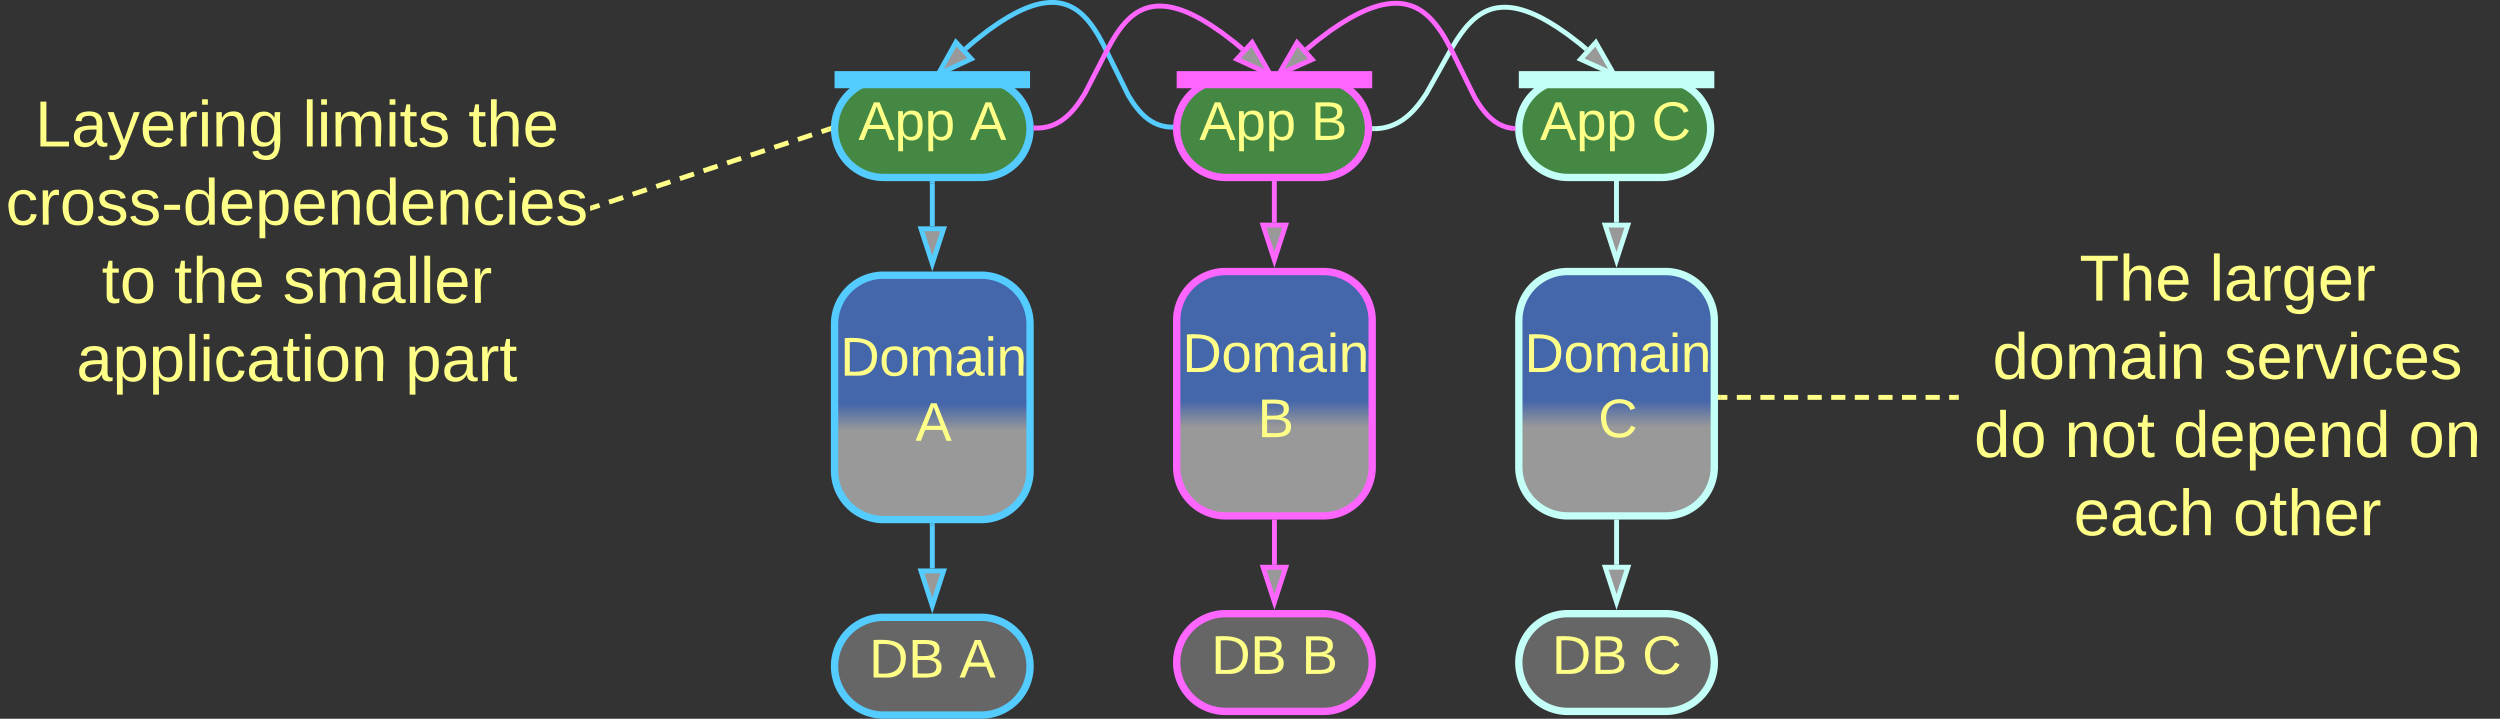 <svg xmlns="http://www.w3.org/2000/svg" xmlns:xlink="http://www.w3.org/1999/xlink" xmlns:lucid="lucid" width="1023" height="294.11"><rect width="100%" height="100%" fill="#333333" stroke="none"/><g transform="translate(-598.5 -547.393)" lucid:page-tab-id="0_0"><path d="M940 600a20 20 0 0 1 20-20h40a20 20 0 0 1 20 20 20 20 0 0 1-20 20h-40a20 20 0 0 1-20-20z" stroke="#5cf" stroke-width="3" fill="#484"/><use xlink:href="#a" transform="matrix(1,0,0,1,945,585) translate(4.758 19.653)"/><use xlink:href="#b" transform="matrix(1,0,0,1,945,585) translate(50.437 19.653)"/><path d="M1080 600a20 20 0 0 1 20-20h38.5a20 20 0 0 1 20 20 20 20 0 0 1-20 20H1100a20 20 0 0 1-20-20z" stroke="#f6f" stroke-width="3" fill="#484"/><use xlink:href="#a" transform="matrix(1,0,0,1,1085,585) translate(4.258 19.653)"/><use xlink:href="#c" transform="matrix(1,0,0,1,1085,585) translate(49.937 19.653)"/><path d="M1220 600a20 20 0 0 1 20-20h38.5a20 20 0 0 1 20 20 20 20 0 0 1-20 20H1240a20 20 0 0 1-20-20z" stroke="#c4fff7" stroke-width="3" fill="#484"/><use xlink:href="#a" transform="matrix(1,0,0,1,1225,585) translate(3.672 19.653)"/><use xlink:href="#d" transform="matrix(1,0,0,1,1225,585) translate(49.351 19.653)"/><path d="M1016.5 580h-73M1016.4 580h3.6M943.6 580H940" stroke="#5cf" stroke-width="7" fill="none"/><path d="M1156.5 580h-73M1156.4 580h3.6M1083.6 580h-3.6" stroke="#f6f" stroke-width="7" fill="none"/><path d="M1296.5 580h-73M1296.4 580h3.6M1223.6 580h-3.6" stroke="#c4fff7" stroke-width="7" fill="none"/><path d="M993.54 567.4l3.96-3.4 5.55-4.32 4.37-3.04 3.54-2.2 2.94-1.64 2.5-1.23 2.14-.92 1.9-.7 1.66-.53 1.5-.38 1.37-.28 1.25-.2 1.16-.1 1.1-.07h1l.97.04.92.1.88.13.85.18.83.22.82.25.8.3.8.34.78.4.8.44.8.5.82.57.83.65.87.75.9.87.97 1 1.03 1.22 1.12 1.46 1.26 1.83 1.5 2.4 1.94 3.56 10.22 20.76 1.44 2.34 1.22 1.77 1.1 1.4.97 1.16.92.97.86.83.84.7.8.63.77.54.76.47.75.42.76.36.74.32.75.28.76.24.78.2.8.16.82.13.85.08.7.03" stroke="#5cf" stroke-width="2" stroke-linejoin="round" fill="none"/><path d="M982.37 577.8l7.3-13.12 6.3 6.8z" stroke="#5cf" stroke-width="2" fill="#999"/><path d="M1078.62 598.45l-.13 1.55.03.4h-1.02l.02-1.95z" stroke="#5cf" stroke-width=".05" fill="#5cf"/><path d="M1247.65 567.55l-2.5-2.14-5.26-4.02-4.2-2.9-3.4-2.1-2.86-1.6-2.44-1.2-2.1-.9-1.88-.7-1.66-.53-1.5-.4-1.37-.3-1.27-.2-1.16-.12-1.1-.07h-1.02l-.98.02-.93.1-.9.1-.88.17-.84.2-.84.25-.8.28-.83.33-.8.38-.83.43-.83.5-.86.55-.86.63-.9.73-.95.86-1 1-1.1 1.16-1.18 1.44-1.36 1.8-1.65 2.43-2.26 3.72-10.17 18.2-1.72 2.53-1.43 1.92-1.27 1.53-1.17 1.27-1.08 1.06-1.03.92-1 .8-.94.7-.93.6-.92.54-.9.47-.9.4-.92.38-.92.32-.93.27-.96.23-1 .2-1.03.13-1.07.1-1.1.03" stroke="#c4fff7" stroke-width="2" stroke-linejoin="round" fill="none"/><path d="M1258.94 577.82l-13.67-6.18 6.24-6.85z" stroke="#c4fff7" stroke-width="2" fill="#999"/><path d="M1161.04 599.06l-.02 1.95h-1.1l.1-1-.1-.95z" stroke="#c4fff7" stroke-width=".05" fill="#c4fff7"/><path d="M1107 567.53l-3.2-2.7-5.4-4.12-4.23-2.9-3.45-2.13-2.87-1.57-2.44-1.18-2.1-.9-1.85-.66-1.65-.5-1.48-.38-1.35-.27-1.23-.18-1.15-.1-1.08-.06h-1l-.96.06-.9.1-.9.13-.84.18-.82.22-.8.25-.8.3-.8.34-.8.4-.8.44-.8.5-.8.58-.86.65-.87.76-.92.88-.98 1.03-1.05 1.23-1.16 1.5-1.33 1.9-1.6 2.58-2.27 4.1-8.96 17.48-1.63 2.6-1.34 1.95-1.2 1.54-1.06 1.25-1 1.04-.94.9-.9.76-.86.68-.84.6-.83.5-.82.46-.8.4-.83.36-.82.3-.84.27-.86.22-.88.17-.9.15-.96.1-1 .05h-.72" stroke="#f6f" stroke-width="2" stroke-linejoin="round" fill="none"/><path d="M1118.27 577.82l-13.66-6.2 6.26-6.84z" stroke="#f6f" stroke-width="2" fill="#999"/><path d="M1022.55 598.8l-.08 1.96-1.02-.04.05-.72-.1-1.23z" stroke="#f6f" stroke-width=".05" fill="#f6f"/><path d="M1133.1 567.62l3.9-3.26 5.7-4.3 4.53-3.03 3.68-2.23 3.08-1.64 2.6-1.24 2.28-.94 1.98-.7 1.77-.53 1.6-.4 1.44-.26 1.33-.2 1.23-.1 1.14-.05h1.08l1.02.07.98.1.94.17.9.2.88.23.87.28.86.33.84.37.83.42.84.48.85.54.87.62.87.7.92.8.94.92 1 1.08 1.1 1.28 1.17 1.56 1.34 1.94 1.57 2.56 2.08 3.82 9.8 19.96 1.44 2.36 1.2 1.75 1.06 1.38.95 1.13.88.96.84.8.8.7.75.6.72.5.72.47.7.4.7.35.7.3.7.27.7.23.72.2.73.16.74.12.56.06" stroke="#f6f" stroke-width="2" stroke-linejoin="round" fill="none"/><path d="M1121.74 577.83l7.5-13 6.2 6.9z" stroke="#f6f" stroke-width="2" fill="#999"/><path d="M1218.57 599.03l-.08.97.07.98-1.16-.07.13-1.94z" stroke="#f6f" stroke-width=".05" fill="#f6f"/><path d="M600 586a6 6 0 0 1 6-6h228a6 6 0 0 1 6 6v128a6 6 0 0 1-6 6H606a6 6 0 0 1-6-6z" stroke="#ff8" stroke-opacity="0" stroke-width="3" fill="#999" fill-opacity="0"/><use xlink:href="#e" transform="matrix(1,0,0,1,605,585) translate(7.815 22.333)"/><use xlink:href="#f" transform="matrix(1,0,0,1,605,585) translate(117.296 22.333)"/><use xlink:href="#g" transform="matrix(1,0,0,1,605,585) translate(185.148 22.333)"/><use xlink:href="#h" transform="matrix(1,0,0,1,605,585) translate(-4.148 54.333)"/><use xlink:href="#i" transform="matrix(1,0,0,1,605,585) translate(35.148 86.333)"/><use xlink:href="#j" transform="matrix(1,0,0,1,605,585) translate(64.778 86.333)"/><use xlink:href="#k" transform="matrix(1,0,0,1,605,585) translate(109.222 86.333)"/><use xlink:href="#l" transform="matrix(1,0,0,1,605,585) translate(24.778 118.333)"/><use xlink:href="#m" transform="matrix(1,0,0,1,605,585) translate(159.37 118.333)"/><path d="M1400 646a6 6 0 0 1 6-6h208a6 6 0 0 1 6 6v128a6 6 0 0 1-6 6h-208a6 6 0 0 1-6-6z" stroke="#ff8" stroke-opacity="0" stroke-width="3" fill="#999" fill-opacity="0"/><use xlink:href="#n" transform="matrix(1,0,0,1,1405,645) translate(44.407 25.396)"/><use xlink:href="#o" transform="matrix(1,0,0,1,1405,645) translate(97.667 25.396)"/><use xlink:href="#p" transform="matrix(1,0,0,1,1405,645) translate(8.852 57.396)"/><use xlink:href="#q" transform="matrix(1,0,0,1,1405,645) translate(103.519 57.396)"/><use xlink:href="#r" transform="matrix(1,0,0,1,1405,645) translate(1.296 89.396)"/><use xlink:href="#s" transform="matrix(1,0,0,1,1405,645) translate(38.333 89.396)"/><use xlink:href="#t" transform="matrix(1,0,0,1,1405,645) translate(82.778 89.396)"/><use xlink:href="#u" transform="matrix(1,0,0,1,1405,645) translate(179.074 89.396)"/><use xlink:href="#v" transform="matrix(1,0,0,1,1405,645) translate(42.074 121.396)"/><use xlink:href="#w" transform="matrix(1,0,0,1,1405,645) translate(107.259 121.396)"/><path d="M940 680a20 20 0 0 1 20-20h40a20 20 0 0 1 20 20v60a20 20 0 0 1-20 20h-40a20 20 0 0 1-20-20z" stroke="#5cf" stroke-width="3" fill="url(#x)"/><use xlink:href="#y" transform="matrix(1,0,0,1,945,665) translate(-2.679 36.111)"/><use xlink:href="#b" transform="matrix(1,0,0,1,945,665) translate(28.093 62.778)"/><path d="M940 820a20 20 0 0 1 20-20h40a20 20 0 0 1 20 20 20 20 0 0 1-20 20h-40a20 20 0 0 1-20-20z" stroke="#5cf" stroke-width="3" fill="#666"/><use xlink:href="#z" transform="matrix(1,0,0,1,945,805) translate(9.11 19.653)"/><use xlink:href="#b" transform="matrix(1,0,0,1,945,805) translate(46.085 19.653)"/><path d="M980 780v-17.5" stroke="#5cf" stroke-width="2" fill="none"/><path d="M980 795.26L975.37 781h9.26z" stroke="#5cf" stroke-width="2" fill="#999"/><path d="M980.98 762.53H979v-1.03H981z" stroke="#5cf" stroke-width=".05" fill="#5cf"/><path d="M980 640v-17.5" stroke="#5cf" stroke-width="2" fill="none"/><path d="M980 655.26L975.37 641h9.26z" stroke="#5cf" stroke-width="2" fill="#999"/><path d="M980.98 622.53H979v-1.03H981z" stroke="#5cf" stroke-width=".05" fill="#5cf"/><path d="M1080 678.5a20 20 0 0 1 20-20h40a20 20 0 0 1 20 20v60a20 20 0 0 1-20 20h-40a20 20 0 0 1-20-20z" stroke="#f6f" stroke-width="3" fill="url(#A)"/><use xlink:href="#y" transform="matrix(1,0,0,1,1085,663.5) translate(-2.679 36.111)"/><use xlink:href="#c" transform="matrix(1,0,0,1,1085,663.5) translate(28.093 62.778)"/><path d="M1080 818.5a20 20 0 0 1 20-20h40a20 20 0 0 1 20 20 20 20 0 0 1-20 20h-40a20 20 0 0 1-20-20z" stroke="#f6f" stroke-width="3" fill="#666"/><use xlink:href="#z" transform="matrix(1,0,0,1,1085,803.5) translate(9.11 19.653)"/><use xlink:href="#c" transform="matrix(1,0,0,1,1085,803.5) translate(46.085 19.653)"/><path d="M1120 778.5V761" stroke="#f6f" stroke-width="2" fill="none"/><path d="M1120 793.76l-4.63-14.26h9.27z" stroke="#f6f" stroke-width="2" fill="#999"/><path d="M1120.97 761.03h-1.94V760h1.94z" stroke="#f6f" stroke-width=".05" fill="#f6f"/><path d="M1119.96 638.5V621" stroke="#f6f" stroke-width="2" fill="none"/><path d="M1119.97 653.76l-4.64-14.26h9.27z" stroke="#f6f" stroke-width="2" fill="#999"/><path d="M1119.95 621.03V620" stroke="#f6f" stroke-width="2" fill="none"/><path d="M1220 678.5a20 20 0 0 1 20-20h40a20 20 0 0 1 20 20v60a20 20 0 0 1-20 20h-40a20 20 0 0 1-20-20z" stroke="#c4fff7" stroke-width="3" fill="url(#B)"/><g><use xlink:href="#y" transform="matrix(1,0,0,1,1225,663.5) translate(-2.679 36.111)"/><use xlink:href="#d" transform="matrix(1,0,0,1,1225,663.5) translate(27.506 62.778)"/></g><path d="M1220 818.5a20 20 0 0 1 20-20h40a20 20 0 0 1 20 20 20 20 0 0 1-20 20h-40a20 20 0 0 1-20-20z" stroke="#c4fff7" stroke-width="3" fill="#666"/><g><use xlink:href="#z" transform="matrix(1,0,0,1,1225,803.5) translate(8.524 19.653)"/><use xlink:href="#d" transform="matrix(1,0,0,1,1225,803.5) translate(45.499 19.653)"/></g><path d="M1260 778.5V761" stroke="#c4fff7" stroke-width="2" fill="none"/><path d="M1260 793.76l-4.63-14.26h9.27z" stroke="#c4fff7" stroke-width="2" fill="#999"/><path d="M1260.97 761.03h-1.94V760h1.94z" stroke="#c4fff7" stroke-width=".05" fill="#c4fff7"/><path d="M1259.96 638.5V621" stroke="#c4fff7" stroke-width="2" fill="none"/><path d="M1259.97 653.76l-4.64-14.26h9.27z" stroke="#c4fff7" stroke-width="2" fill="#999"/><path d="M1259.95 621.03V620" stroke="#c4fff7" stroke-width="2" fill="none"/><path d="M840.95 632.35l2.9-.96m3.86-1.3l5.8-1.9m3.87-1.3l5.8-1.92m3.86-1.28l5.8-1.92m3.86-1.28l5.8-1.92m3.85-1.3l5.8-1.9m3.86-1.3l5.8-1.9m3.87-1.3l5.8-1.9m3.86-1.3l5.8-1.92m3.86-1.28l5.78-1.92m3.87-1.28l2.9-.96" stroke="#ff8" stroke-width="2" fill="none"/><path d="M841.28 633.27l-1.28.42v-2.06l.67-.22zM938.5 600l.07 1-.74.25-.62-1.85 1.38-.45z" stroke="#ff8" stroke-width=".05" fill="#ff8"/><path d="M1399 710h-2.9m-3.86 0h-5.8m-3.85 0h-5.8m-3.86 0h-5.8m-3.85 0h-5.8m-3.86 0h-5.8m-3.85 0h-5.8m-3.86 0h-5.78m-3.87 0h-5.8m-3.86 0h-5.78m-3.87 0h-2.9" stroke="#ff8" stroke-width="2" fill="none"/><path d="M1400 710.98h-1.03V709h1.03zM1302.53 710.98h-1.03V709h1.03z" stroke="#ff8" stroke-width=".05" fill="#ff8"/><defs><path d="M205 0l-28-72H64L36 0H1l101-248h38L239 0h-34zm-38-99l-47-123c-12 45-31 82-46 123h93" id="C" fill="#ff8"/><path d="M115-194c55 1 70 41 70 98S169 2 115 4C84 4 66-9 55-30l1 105H24l-1-265h31l2 30c10-21 28-34 59-34zm-8 174c40 0 45-34 45-75s-6-73-45-74c-42 0-51 32-51 76 0 43 10 73 51 73" id="D" fill="#ff8"/><g id="a"><use transform="matrix(0.062,0,0,0.062,0,0)" xlink:href="#C"/><use transform="matrix(0.062,0,0,0.062,14.815,0)" xlink:href="#D"/><use transform="matrix(0.062,0,0,0.062,27.16,0)" xlink:href="#D"/></g><use transform="matrix(0.062,0,0,0.062,0,0)" xlink:href="#C" id="b"/><path d="M160-131c35 5 61 23 61 61C221 17 115-2 30 0v-248c76 3 177-17 177 60 0 33-19 50-47 57zm-97-11c50-1 110 9 110-42 0-47-63-36-110-37v79zm0 115c55-2 124 14 124-45 0-56-70-42-124-44v89" id="E" fill="#ff8"/><use transform="matrix(0.062,0,0,0.062,0,0)" xlink:href="#E" id="c"/><path d="M212-179c-10-28-35-45-73-45-59 0-87 40-87 99 0 60 29 101 89 101 43 0 62-24 78-52l27 14C228-24 195 4 139 4 59 4 22-46 18-125c-6-104 99-153 187-111 19 9 31 26 39 46" id="F" fill="#ff8"/><use transform="matrix(0.062,0,0,0.062,0,0)" xlink:href="#F" id="d"/><path d="M30 0v-248h33v221h125V0H30" id="G" fill="#ff8"/><path d="M141-36C126-15 110 5 73 4 37 3 15-17 15-53c-1-64 63-63 125-63 3-35-9-54-41-54-24 1-41 7-42 31l-33-3c5-37 33-52 76-52 45 0 72 20 72 64v82c-1 20 7 32 28 27v20c-31 9-61-2-59-35zM48-53c0 20 12 33 32 33 41-3 63-29 60-74-43 2-92-5-92 41" id="H" fill="#ff8"/><path d="M179-190L93 31C79 59 56 82 12 73V49c39 6 53-20 64-50L1-190h34L92-34l54-156h33" id="I" fill="#ff8"/><path d="M100-194c63 0 86 42 84 106H49c0 40 14 67 53 68 26 1 43-12 49-29l28 8c-11 28-37 45-77 45C44 4 14-33 15-96c1-61 26-98 85-98zm52 81c6-60-76-77-97-28-3 7-6 17-6 28h103" id="J" fill="#ff8"/><path d="M114-163C36-179 61-72 57 0H25l-1-190h30c1 12-1 29 2 39 6-27 23-49 58-41v29" id="K" fill="#ff8"/><path d="M24-231v-30h32v30H24zM24 0v-190h32V0H24" id="L" fill="#ff8"/><path d="M117-194c89-4 53 116 60 194h-32v-121c0-31-8-49-39-48C34-167 62-67 57 0H25l-1-190h30c1 10-1 24 2 32 11-22 29-35 61-36" id="M" fill="#ff8"/><path d="M177-190C167-65 218 103 67 71c-23-6-38-20-44-43l32-5c15 47 100 32 89-28v-30C133-14 115 1 83 1 29 1 15-40 15-95c0-56 16-97 71-98 29-1 48 16 59 35 1-10 0-23 2-32h30zM94-22c36 0 50-32 50-73 0-42-14-75-50-75-39 0-46 34-46 75s6 73 46 73" id="N" fill="#ff8"/><g id="e"><use transform="matrix(0.074,0,0,0.074,0,0)" xlink:href="#G"/><use transform="matrix(0.074,0,0,0.074,14.815,0)" xlink:href="#H"/><use transform="matrix(0.074,0,0,0.074,29.63,0)" xlink:href="#I"/><use transform="matrix(0.074,0,0,0.074,42.963,0)" xlink:href="#J"/><use transform="matrix(0.074,0,0,0.074,57.778,0)" xlink:href="#K"/><use transform="matrix(0.074,0,0,0.074,66.593,0)" xlink:href="#L"/><use transform="matrix(0.074,0,0,0.074,72.444,0)" xlink:href="#M"/><use transform="matrix(0.074,0,0,0.074,87.259,0)" xlink:href="#N"/></g><path d="M24 0v-261h32V0H24" id="O" fill="#ff8"/><path d="M210-169c-67 3-38 105-44 169h-31v-121c0-29-5-50-35-48C34-165 62-65 56 0H25l-1-190h30c1 10-1 24 2 32 10-44 99-50 107 0 11-21 27-35 58-36 85-2 47 119 55 194h-31v-121c0-29-5-49-35-48" id="P" fill="#ff8"/><path d="M59-47c-2 24 18 29 38 22v24C64 9 27 4 27-40v-127H5v-23h24l9-43h21v43h35v23H59v120" id="Q" fill="#ff8"/><path d="M135-143c-3-34-86-38-87 0 15 53 115 12 119 90S17 21 10-45l28-5c4 36 97 45 98 0-10-56-113-15-118-90-4-57 82-63 122-42 12 7 21 19 24 35" id="R" fill="#ff8"/><g id="f"><use transform="matrix(0.074,0,0,0.074,0,0)" xlink:href="#O"/><use transform="matrix(0.074,0,0,0.074,5.852,0)" xlink:href="#L"/><use transform="matrix(0.074,0,0,0.074,11.704,0)" xlink:href="#P"/><use transform="matrix(0.074,0,0,0.074,33.852,0)" xlink:href="#L"/><use transform="matrix(0.074,0,0,0.074,39.704,0)" xlink:href="#Q"/><use transform="matrix(0.074,0,0,0.074,47.111,0)" xlink:href="#R"/></g><path d="M106-169C34-169 62-67 57 0H25v-261h32l-1 103c12-21 28-36 61-36 89 0 53 116 60 194h-32v-121c2-32-8-49-39-48" id="S" fill="#ff8"/><g id="g"><use transform="matrix(0.074,0,0,0.074,0,0)" xlink:href="#Q"/><use transform="matrix(0.074,0,0,0.074,7.407,0)" xlink:href="#S"/><use transform="matrix(0.074,0,0,0.074,22.222,0)" xlink:href="#J"/></g><path d="M96-169c-40 0-48 33-48 73s9 75 48 75c24 0 41-14 43-38l32 2c-6 37-31 61-74 61-59 0-76-41-82-99-10-93 101-131 147-64 4 7 5 14 7 22l-32 3c-4-21-16-35-41-35" id="T" fill="#ff8"/><path d="M100-194c62-1 85 37 85 99 1 63-27 99-86 99S16-35 15-95c0-66 28-99 85-99zM99-20c44 1 53-31 53-75 0-43-8-75-51-75s-53 32-53 75 10 74 51 75" id="U" fill="#ff8"/><path d="M16-82v-28h88v28H16" id="V" fill="#ff8"/><path d="M85-194c31 0 48 13 60 33l-1-100h32l1 261h-30c-2-10 0-23-3-31C134-8 116 4 85 4 32 4 16-35 15-94c0-66 23-100 70-100zm9 24c-40 0-46 34-46 75 0 40 6 74 45 74 42 0 51-32 51-76 0-42-9-74-50-73" id="W" fill="#ff8"/><g id="h"><use transform="matrix(0.074,0,0,0.074,0,0)" xlink:href="#T"/><use transform="matrix(0.074,0,0,0.074,13.333,0)" xlink:href="#K"/><use transform="matrix(0.074,0,0,0.074,22.148,0)" xlink:href="#U"/><use transform="matrix(0.074,0,0,0.074,36.963,0)" xlink:href="#R"/><use transform="matrix(0.074,0,0,0.074,50.296,0)" xlink:href="#R"/><use transform="matrix(0.074,0,0,0.074,63.63,0)" xlink:href="#V"/><use transform="matrix(0.074,0,0,0.074,72.444,0)" xlink:href="#W"/><use transform="matrix(0.074,0,0,0.074,87.259,0)" xlink:href="#J"/><use transform="matrix(0.074,0,0,0.074,102.074,0)" xlink:href="#D"/><use transform="matrix(0.074,0,0,0.074,116.889,0)" xlink:href="#J"/><use transform="matrix(0.074,0,0,0.074,131.704,0)" xlink:href="#M"/><use transform="matrix(0.074,0,0,0.074,146.519,0)" xlink:href="#W"/><use transform="matrix(0.074,0,0,0.074,161.333,0)" xlink:href="#J"/><use transform="matrix(0.074,0,0,0.074,176.148,0)" xlink:href="#M"/><use transform="matrix(0.074,0,0,0.074,190.963,0)" xlink:href="#T"/><use transform="matrix(0.074,0,0,0.074,204.296,0)" xlink:href="#L"/><use transform="matrix(0.074,0,0,0.074,210.148,0)" xlink:href="#J"/><use transform="matrix(0.074,0,0,0.074,224.963,0)" xlink:href="#R"/></g><g id="i"><use transform="matrix(0.074,0,0,0.074,0,0)" xlink:href="#Q"/><use transform="matrix(0.074,0,0,0.074,7.407,0)" xlink:href="#U"/></g><g id="j"><use transform="matrix(0.074,0,0,0.074,0,0)" xlink:href="#Q"/><use transform="matrix(0.074,0,0,0.074,7.407,0)" xlink:href="#S"/><use transform="matrix(0.074,0,0,0.074,22.222,0)" xlink:href="#J"/></g><g id="k"><use transform="matrix(0.074,0,0,0.074,0,0)" xlink:href="#R"/><use transform="matrix(0.074,0,0,0.074,13.333,0)" xlink:href="#P"/><use transform="matrix(0.074,0,0,0.074,35.481,0)" xlink:href="#H"/><use transform="matrix(0.074,0,0,0.074,50.296,0)" xlink:href="#O"/><use transform="matrix(0.074,0,0,0.074,56.148,0)" xlink:href="#O"/><use transform="matrix(0.074,0,0,0.074,62,0)" xlink:href="#J"/><use transform="matrix(0.074,0,0,0.074,76.815,0)" xlink:href="#K"/></g><g id="l"><use transform="matrix(0.074,0,0,0.074,0,0)" xlink:href="#H"/><use transform="matrix(0.074,0,0,0.074,14.815,0)" xlink:href="#D"/><use transform="matrix(0.074,0,0,0.074,29.63,0)" xlink:href="#D"/><use transform="matrix(0.074,0,0,0.074,44.444,0)" xlink:href="#O"/><use transform="matrix(0.074,0,0,0.074,50.296,0)" xlink:href="#L"/><use transform="matrix(0.074,0,0,0.074,56.148,0)" xlink:href="#T"/><use transform="matrix(0.074,0,0,0.074,69.481,0)" xlink:href="#H"/><use transform="matrix(0.074,0,0,0.074,84.296,0)" xlink:href="#Q"/><use transform="matrix(0.074,0,0,0.074,91.704,0)" xlink:href="#L"/><use transform="matrix(0.074,0,0,0.074,97.556,0)" xlink:href="#U"/><use transform="matrix(0.074,0,0,0.074,112.37,0)" xlink:href="#M"/></g><g id="m"><use transform="matrix(0.074,0,0,0.074,0,0)" xlink:href="#D"/><use transform="matrix(0.074,0,0,0.074,14.815,0)" xlink:href="#H"/><use transform="matrix(0.074,0,0,0.074,29.63,0)" xlink:href="#K"/><use transform="matrix(0.074,0,0,0.074,38.444,0)" xlink:href="#Q"/></g><path d="M127-220V0H93v-220H8v-28h204v28h-85" id="X" fill="#ff8"/><g id="n"><use transform="matrix(0.074,0,0,0.074,0,0)" xlink:href="#X"/><use transform="matrix(0.074,0,0,0.074,16.222,0)" xlink:href="#S"/><use transform="matrix(0.074,0,0,0.074,31.037,0)" xlink:href="#J"/></g><g id="o"><use transform="matrix(0.074,0,0,0.074,0,0)" xlink:href="#O"/><use transform="matrix(0.074,0,0,0.074,5.852,0)" xlink:href="#H"/><use transform="matrix(0.074,0,0,0.074,20.667,0)" xlink:href="#K"/><use transform="matrix(0.074,0,0,0.074,29.481,0)" xlink:href="#N"/><use transform="matrix(0.074,0,0,0.074,44.296,0)" xlink:href="#J"/><use transform="matrix(0.074,0,0,0.074,59.111,0)" xlink:href="#K"/></g><g id="p"><use transform="matrix(0.074,0,0,0.074,0,0)" xlink:href="#W"/><use transform="matrix(0.074,0,0,0.074,14.815,0)" xlink:href="#U"/><use transform="matrix(0.074,0,0,0.074,29.63,0)" xlink:href="#P"/><use transform="matrix(0.074,0,0,0.074,51.778,0)" xlink:href="#H"/><use transform="matrix(0.074,0,0,0.074,66.593,0)" xlink:href="#L"/><use transform="matrix(0.074,0,0,0.074,72.444,0)" xlink:href="#M"/></g><path d="M108 0H70L1-190h34L89-25l56-165h34" id="Y" fill="#ff8"/><g id="q"><use transform="matrix(0.074,0,0,0.074,0,0)" xlink:href="#R"/><use transform="matrix(0.074,0,0,0.074,13.333,0)" xlink:href="#J"/><use transform="matrix(0.074,0,0,0.074,28.148,0)" xlink:href="#K"/><use transform="matrix(0.074,0,0,0.074,36.963,0)" xlink:href="#Y"/><use transform="matrix(0.074,0,0,0.074,50.296,0)" xlink:href="#L"/><use transform="matrix(0.074,0,0,0.074,56.148,0)" xlink:href="#T"/><use transform="matrix(0.074,0,0,0.074,69.481,0)" xlink:href="#J"/><use transform="matrix(0.074,0,0,0.074,84.296,0)" xlink:href="#R"/></g><g id="r"><use transform="matrix(0.074,0,0,0.074,0,0)" xlink:href="#W"/><use transform="matrix(0.074,0,0,0.074,14.815,0)" xlink:href="#U"/></g><g id="s"><use transform="matrix(0.074,0,0,0.074,0,0)" xlink:href="#M"/><use transform="matrix(0.074,0,0,0.074,14.815,0)" xlink:href="#U"/><use transform="matrix(0.074,0,0,0.074,29.63,0)" xlink:href="#Q"/></g><g id="t"><use transform="matrix(0.074,0,0,0.074,0,0)" xlink:href="#W"/><use transform="matrix(0.074,0,0,0.074,14.815,0)" xlink:href="#J"/><use transform="matrix(0.074,0,0,0.074,29.63,0)" xlink:href="#D"/><use transform="matrix(0.074,0,0,0.074,44.444,0)" xlink:href="#J"/><use transform="matrix(0.074,0,0,0.074,59.259,0)" xlink:href="#M"/><use transform="matrix(0.074,0,0,0.074,74.074,0)" xlink:href="#W"/></g><g id="u"><use transform="matrix(0.074,0,0,0.074,0,0)" xlink:href="#U"/><use transform="matrix(0.074,0,0,0.074,14.815,0)" xlink:href="#M"/></g><g id="v"><use transform="matrix(0.074,0,0,0.074,0,0)" xlink:href="#J"/><use transform="matrix(0.074,0,0,0.074,14.815,0)" xlink:href="#H"/><use transform="matrix(0.074,0,0,0.074,29.63,0)" xlink:href="#T"/><use transform="matrix(0.074,0,0,0.074,42.963,0)" xlink:href="#S"/></g><g id="w"><use transform="matrix(0.074,0,0,0.074,0,0)" xlink:href="#U"/><use transform="matrix(0.074,0,0,0.074,14.815,0)" xlink:href="#Q"/><use transform="matrix(0.074,0,0,0.074,22.222,0)" xlink:href="#S"/><use transform="matrix(0.074,0,0,0.074,37.037,0)" xlink:href="#J"/><use transform="matrix(0.074,0,0,0.074,51.852,0)" xlink:href="#K"/></g><linearGradient gradientUnits="userSpaceOnUse" id="x" x1="940" y1="760" x2="940" y2="660"><stop offset="36.43%" stop-color="#999"/><stop offset="47.14%" stop-color="#46a"/></linearGradient><path d="M30-248c118-7 216 8 213 122C240-48 200 0 122 0H30v-248zM63-27c89 8 146-16 146-99s-60-101-146-95v194" id="Z" fill="#ff8"/><g id="y"><use transform="matrix(0.062,0,0,0.062,0,0)" xlink:href="#Z"/><use transform="matrix(0.062,0,0,0.062,15.988,0)" xlink:href="#U"/><use transform="matrix(0.062,0,0,0.062,28.333,0)" xlink:href="#P"/><use transform="matrix(0.062,0,0,0.062,46.79,0)" xlink:href="#H"/><use transform="matrix(0.062,0,0,0.062,59.136,0)" xlink:href="#L"/><use transform="matrix(0.062,0,0,0.062,64.012,0)" xlink:href="#M"/></g><g id="z"><use transform="matrix(0.062,0,0,0.062,0,0)" xlink:href="#Z"/><use transform="matrix(0.062,0,0,0.062,15.988,0)" xlink:href="#E"/></g><linearGradient gradientUnits="userSpaceOnUse" id="A" x1="1080" y1="758.5" x2="1080" y2="658.5"><stop offset="36.43%" stop-color="#999"/><stop offset="47.14%" stop-color="#46a"/></linearGradient><linearGradient gradientUnits="userSpaceOnUse" id="B" x1="1220" y1="758.5" x2="1220" y2="658.5"><stop offset="36.43%" stop-color="#999"/><stop offset="47.14%" stop-color="#46a"/></linearGradient></defs></g></svg>